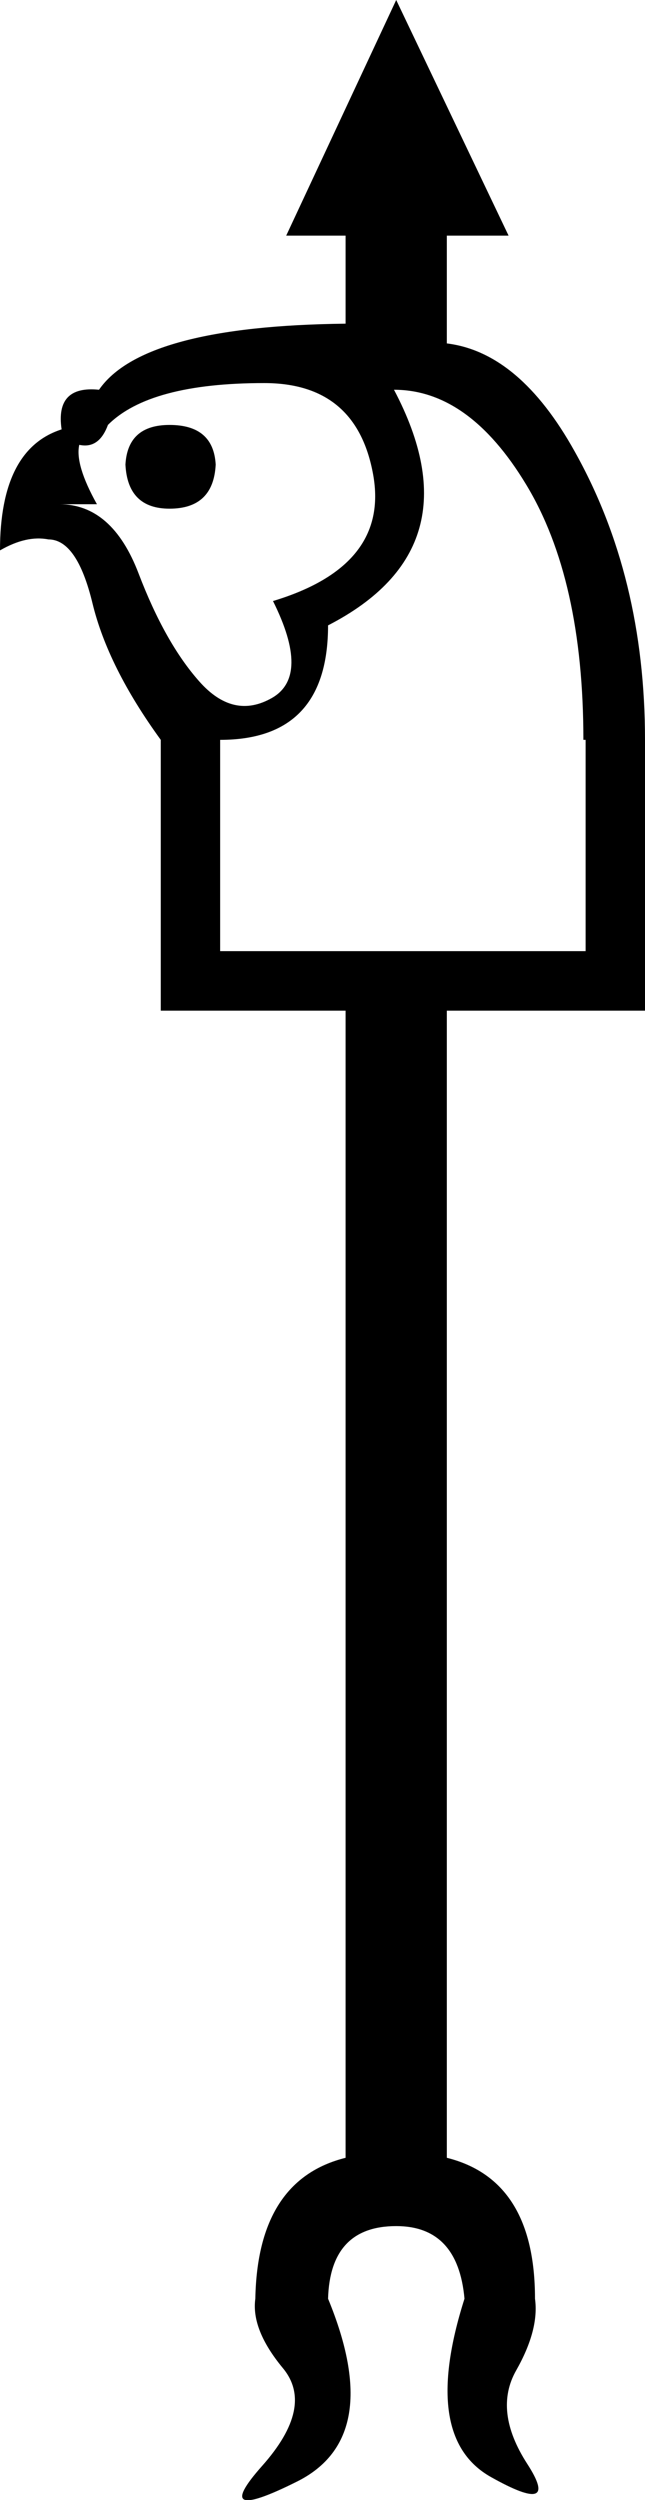 <?xml version='1.0' encoding ='UTF-8' standalone='yes'?>
<svg width='4.638' height='17.973' xmlns='http://www.w3.org/2000/svg' xmlns:xlink='http://www.w3.org/1999/xlink' xmlns:inkscape='http://www.inkscape.org/namespaces/inkscape'>
<path style='fill:#000000; stroke:none' d=' M 3.213 7.266  L 3.213 15.513  Q 3.847 15.671 3.847 16.526  Q 3.878 16.748 3.712 17.041  Q 3.546 17.333 3.791 17.713  Q 4.037 18.093 3.53 17.808  Q 3.023 17.523 3.34 16.526  Q 3.293 16.004 2.849 16.004  Q 2.374 16.004 2.359 16.526  Q 2.77 17.523 2.137 17.84  Q 1.504 18.157 1.884 17.729  Q 2.264 17.302 2.034 17.025  Q 1.805 16.748 1.836 16.526  Q 1.852 15.671 2.485 15.513  L 2.485 7.266  L 3.213 7.266  Z  M 0.776 3.055  Q 0.712 3.229 0.57 3.198  Q 0.538 3.34 0.697 3.625  L 0.427 3.625  Q 0.807 3.625 0.997 4.124  Q 1.187 4.622 1.433 4.899  Q 1.678 5.176 1.955 5.018  Q 2.232 4.86 1.963 4.321  Q 2.802 4.068 2.683 3.411  Q 2.564 2.754 1.9 2.754  Q 1.076 2.754 0.776 3.055  Z  M 0.902 3.34  Q 0.918 3.657 1.219 3.657  Q 1.535 3.657 1.551 3.34  Q 1.535 3.055 1.219 3.055  Q 0.918 3.055 0.902 3.34  Z  M 4.195 5.319  Q 4.195 4.163 3.783 3.483  Q 3.372 2.802 2.833 2.802  Q 3.435 3.942 2.359 4.496  Q 2.359 5.319 1.583 5.319  L 1.583 6.838  L 4.211 6.838  L 4.211 5.319  L 4.195 5.319  Z  M 2.485 2.327  L 2.485 1.694  L 2.058 1.694  L 2.849 0  L 3.657 1.694  L 3.213 1.694  L 3.213 2.469  Q 3.736 2.533 4.132 3.245  Q 4.638 4.147 4.638 5.319  L 4.638 7.266  L 1.156 7.266  L 1.156 5.319  Q 0.776 4.796 0.665 4.337  Q 0.554 3.878 0.348 3.878  Q 0.19 3.847 0 3.957  Q 0 3.229 0.443 3.087  Q 0.396 2.77 0.712 2.802  Q 1.029 2.343 2.485 2.327  Z '/></svg>
